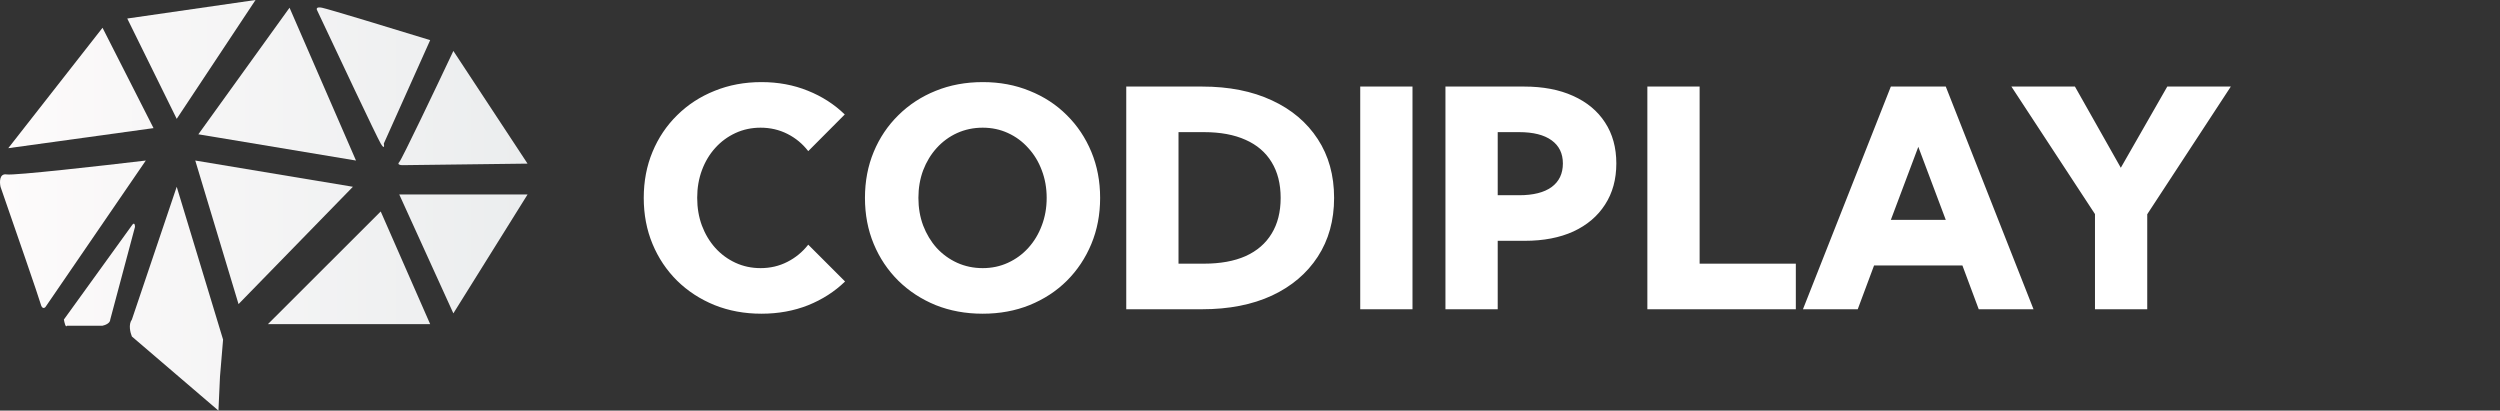 <svg width="962" height="158" viewBox="0 0 962 158" fill="none" xmlns="http://www.w3.org/2000/svg">
<rect x="0" y="0" width="962" height="158" fill="#333333" stroke="none"/>
<path d="M2.58 67.12C-0.275 66.645 -0.195 70.09 0.201 71.872C5.157 86.128 15.189 115.114 15.665 117.015C16.14 118.916 17.052 118.599 17.449 118.203L56.105 61.774C39.453 63.754 5.435 67.595 2.58 67.12Z" fill="url(#paint0_linear_1618_16411)"/>
<path d="M39.453 10.692L3.176 57.023L59.079 49.301L39.453 10.692Z" fill="url(#paint1_linear_1618_16411)"/>
<path d="M98.33 0L48.969 7.128L68 45.737L98.33 0Z" fill="url(#paint2_linear_1618_16411)"/>
<path d="M76.326 51.677L111.414 2.97L136.987 61.774L76.326 51.677Z" fill="url(#paint3_linear_1618_16411)"/>
<path d="M123.903 2.97C121.524 2.495 121.722 3.564 122.119 4.158C129.652 20.195 145.075 52.865 146.502 55.241C147.929 57.617 147.89 56.231 147.691 55.241L165.533 15.444C152.647 11.484 126.282 3.445 123.903 2.97Z" fill="url(#paint4_linear_1618_16411)"/>
<path d="M153.639 62.368C152.687 63.319 154.035 63.556 154.828 63.556L203 62.962L174.454 19.602C167.912 33.461 154.59 61.418 153.639 62.368Z" fill="url(#paint5_linear_1618_16411)"/>
<path d="M25.775 125.331C25.299 126.281 24.784 124.143 24.585 122.955L50.753 86.722C51.704 85.296 51.942 86.524 51.942 87.316L42.427 122.955C42.427 124.38 40.444 125.133 39.453 125.331H25.775Z" fill="url(#paint6_linear_1618_16411)"/>
<path d="M85.841 130.677L68 71.872L50.753 122.955C49.326 124.856 50.158 128.103 50.753 129.489L84.057 158L84.652 144.932L85.841 130.677Z" fill="url(#paint7_linear_1618_16411)"/>
<path d="M135.797 71.872L75.136 61.774L91.788 117.015L135.797 71.872Z" fill="url(#paint8_linear_1618_16411)"/>
<path d="M146.502 81.376L103.088 124.737H165.533L146.502 81.376Z" fill="url(#paint9_linear_1618_16411)"/>
<path d="M203 74.842H153.639L174.454 120.579L203 74.842Z" fill="url(#paint10_linear_1618_16411)"/>
<path d="M325.18 108.317C321.181 112.202 316.439 115.249 310.955 117.458C305.471 119.628 299.491 120.714 293.017 120.714C286.504 120.714 280.486 119.609 274.964 117.4C269.441 115.153 264.643 112.03 260.567 108.031C256.492 103.994 253.331 99.272 251.084 93.863C248.837 88.455 247.713 82.552 247.713 76.153C247.713 69.755 248.837 63.852 251.084 58.443C253.331 53.035 256.492 48.331 260.567 44.333C264.643 40.295 269.441 37.172 274.964 34.963C280.486 32.716 286.504 31.593 293.017 31.593C299.453 31.593 305.395 32.697 310.841 34.906C316.287 37.077 321.029 40.124 325.066 44.047L311.012 58.158C308.841 55.339 306.175 53.13 303.014 51.531C299.853 49.931 296.406 49.131 292.674 49.131C289.208 49.131 285.99 49.817 283.019 51.188C280.048 52.559 277.458 54.463 275.25 56.901C273.041 59.338 271.327 62.195 270.108 65.47C268.889 68.746 268.28 72.288 268.28 76.096C268.28 79.981 268.889 83.561 270.108 86.836C271.327 90.074 273.041 92.93 275.25 95.406C277.458 97.843 280.048 99.748 283.019 101.119C285.99 102.49 289.208 103.175 292.674 103.175C296.406 103.175 299.834 102.375 302.957 100.776C306.118 99.176 308.803 96.967 311.012 94.149L325.18 108.317ZM378.139 120.714C371.588 120.714 365.551 119.609 360.029 117.4C354.544 115.153 349.765 112.03 345.689 108.031C341.614 103.994 338.453 99.272 336.206 93.863C333.959 88.455 332.835 82.552 332.835 76.153C332.835 69.755 333.959 63.852 336.206 58.443C338.453 53.035 341.614 48.331 345.689 44.333C349.765 40.295 354.544 37.172 360.029 34.963C365.551 32.716 371.607 31.593 378.196 31.593C384.708 31.593 390.707 32.716 396.191 34.963C401.714 37.172 406.494 40.295 410.531 44.333C414.568 48.331 417.71 53.035 419.957 58.443C422.204 63.852 423.328 69.755 423.328 76.153C423.328 82.552 422.204 88.455 419.957 93.863C417.71 99.272 414.568 103.994 410.531 108.031C406.494 112.03 401.714 115.153 396.191 117.4C390.707 119.609 384.689 120.714 378.139 120.714ZM378.139 103.175C381.643 103.175 384.88 102.49 387.851 101.119C390.859 99.748 393.468 97.843 395.677 95.406C397.924 92.93 399.657 90.055 400.876 86.779C402.133 83.504 402.761 79.962 402.761 76.153C402.761 72.345 402.133 68.803 400.876 65.527C399.657 62.252 397.924 59.395 395.677 56.958C393.468 54.482 390.859 52.559 387.851 51.188C384.88 49.817 381.643 49.131 378.139 49.131C374.635 49.131 371.359 49.817 368.312 51.188C365.304 52.559 362.676 54.482 360.429 56.958C358.22 59.395 356.487 62.252 355.23 65.527C354.011 68.803 353.402 72.345 353.402 76.153C353.402 79.962 354.011 83.504 355.23 86.779C356.487 90.055 358.22 92.93 360.429 95.406C362.676 97.843 365.304 99.748 368.312 101.119C371.359 102.49 374.635 103.175 378.139 103.175ZM433.382 119V33.307H462.575C472.896 33.307 481.847 35.078 489.426 38.62C497.005 42.123 502.889 47.094 507.079 53.53C511.268 59.929 513.363 67.47 513.363 76.153C513.363 84.799 511.268 92.34 507.079 98.776C502.889 105.213 497.005 110.202 489.426 113.744C481.847 117.248 472.896 119 462.575 119H433.382ZM453.492 101.461H463.261C469.583 101.461 474.934 100.49 479.314 98.548C483.694 96.567 487.026 93.692 489.312 89.921C491.635 86.151 492.796 81.561 492.796 76.153C492.796 70.745 491.635 66.156 489.312 62.385C487.026 58.615 483.694 55.758 479.314 53.816C474.934 51.835 469.583 50.845 463.261 50.845H453.492V101.461ZM543.527 33.307H523.417V119H543.527V33.307ZM556.209 119V33.307H586.488C593.762 33.307 600.046 34.506 605.34 36.906C610.672 39.305 614.767 42.714 617.623 47.132C620.518 51.55 621.965 56.806 621.965 62.899C621.965 68.993 620.518 74.268 617.623 78.724C614.767 83.18 610.71 86.627 605.455 89.064C600.199 91.464 593.953 92.664 586.716 92.664H576.319V119H556.209ZM576.319 75.125H584.545C589.992 75.125 594.162 74.078 597.057 71.983C599.951 69.85 601.398 66.822 601.398 62.899C601.398 59.053 599.951 56.082 597.057 53.987C594.162 51.893 589.992 50.845 584.545 50.845H576.319V75.125ZM691.034 119H633.905V33.307H654.014V101.461H691.034V119ZM714.856 119H693.776L727.596 33.307H748.734L782.497 119H761.417L755.132 102.147H721.141L714.856 119ZM727.596 84.608H748.734L738.165 56.501L727.596 84.608ZM826.258 119H806.148V82.38L773.985 33.307H798.436L816.089 64.556L833.97 33.307H858.421L826.258 82.438V119Z" fill="white"/>
<defs>
<linearGradient id="paint0_linear_1618_16411" x1="0" y1="79" x2="203" y2="79" gradientUnits="userSpaceOnUse">
<stop stop-color="#FDFBFB"/>
<stop offset="1" stop-color="#EBEDEE"/>
</linearGradient>
<linearGradient id="paint1_linear_1618_16411" x1="0" y1="79" x2="203" y2="79" gradientUnits="userSpaceOnUse">
<stop stop-color="#FDFBFB"/>
<stop offset="1" stop-color="#EBEDEE"/>
</linearGradient>
<linearGradient id="paint2_linear_1618_16411" x1="0" y1="79" x2="203" y2="79" gradientUnits="userSpaceOnUse">
<stop stop-color="#FDFBFB"/>
<stop offset="1" stop-color="#EBEDEE"/>
</linearGradient>
<linearGradient id="paint3_linear_1618_16411" x1="0" y1="79" x2="203" y2="79" gradientUnits="userSpaceOnUse">
<stop stop-color="#FDFBFB"/>
<stop offset="1" stop-color="#EBEDEE"/>
</linearGradient>
<linearGradient id="paint4_linear_1618_16411" x1="0" y1="79" x2="203" y2="79" gradientUnits="userSpaceOnUse">
<stop stop-color="#FDFBFB"/>
<stop offset="1" stop-color="#EBEDEE"/>
</linearGradient>
<linearGradient id="paint5_linear_1618_16411" x1="0" y1="79" x2="203" y2="79" gradientUnits="userSpaceOnUse">
<stop stop-color="#FDFBFB"/>
<stop offset="1" stop-color="#EBEDEE"/>
</linearGradient>
<linearGradient id="paint6_linear_1618_16411" x1="0" y1="79" x2="203" y2="79" gradientUnits="userSpaceOnUse">
<stop stop-color="#FDFBFB"/>
<stop offset="1" stop-color="#EBEDEE"/>
</linearGradient>
<linearGradient id="paint7_linear_1618_16411" x1="0" y1="79" x2="203" y2="79" gradientUnits="userSpaceOnUse">
<stop stop-color="#FDFBFB"/>
<stop offset="1" stop-color="#EBEDEE"/>
</linearGradient>
<linearGradient id="paint8_linear_1618_16411" x1="0" y1="79" x2="203" y2="79" gradientUnits="userSpaceOnUse">
<stop stop-color="#FDFBFB"/>
<stop offset="1" stop-color="#EBEDEE"/>
</linearGradient>
<linearGradient id="paint9_linear_1618_16411" x1="0" y1="79" x2="203" y2="79" gradientUnits="userSpaceOnUse">
<stop stop-color="#FDFBFB"/>
<stop offset="1" stop-color="#EBEDEE"/>
</linearGradient>
<linearGradient id="paint10_linear_1618_16411" x1="0" y1="79" x2="203" y2="79" gradientUnits="userSpaceOnUse">
<stop stop-color="#FDFBFB"/>
<stop offset="1" stop-color="#EBEDEE"/>
</linearGradient>
</defs>
</svg>
